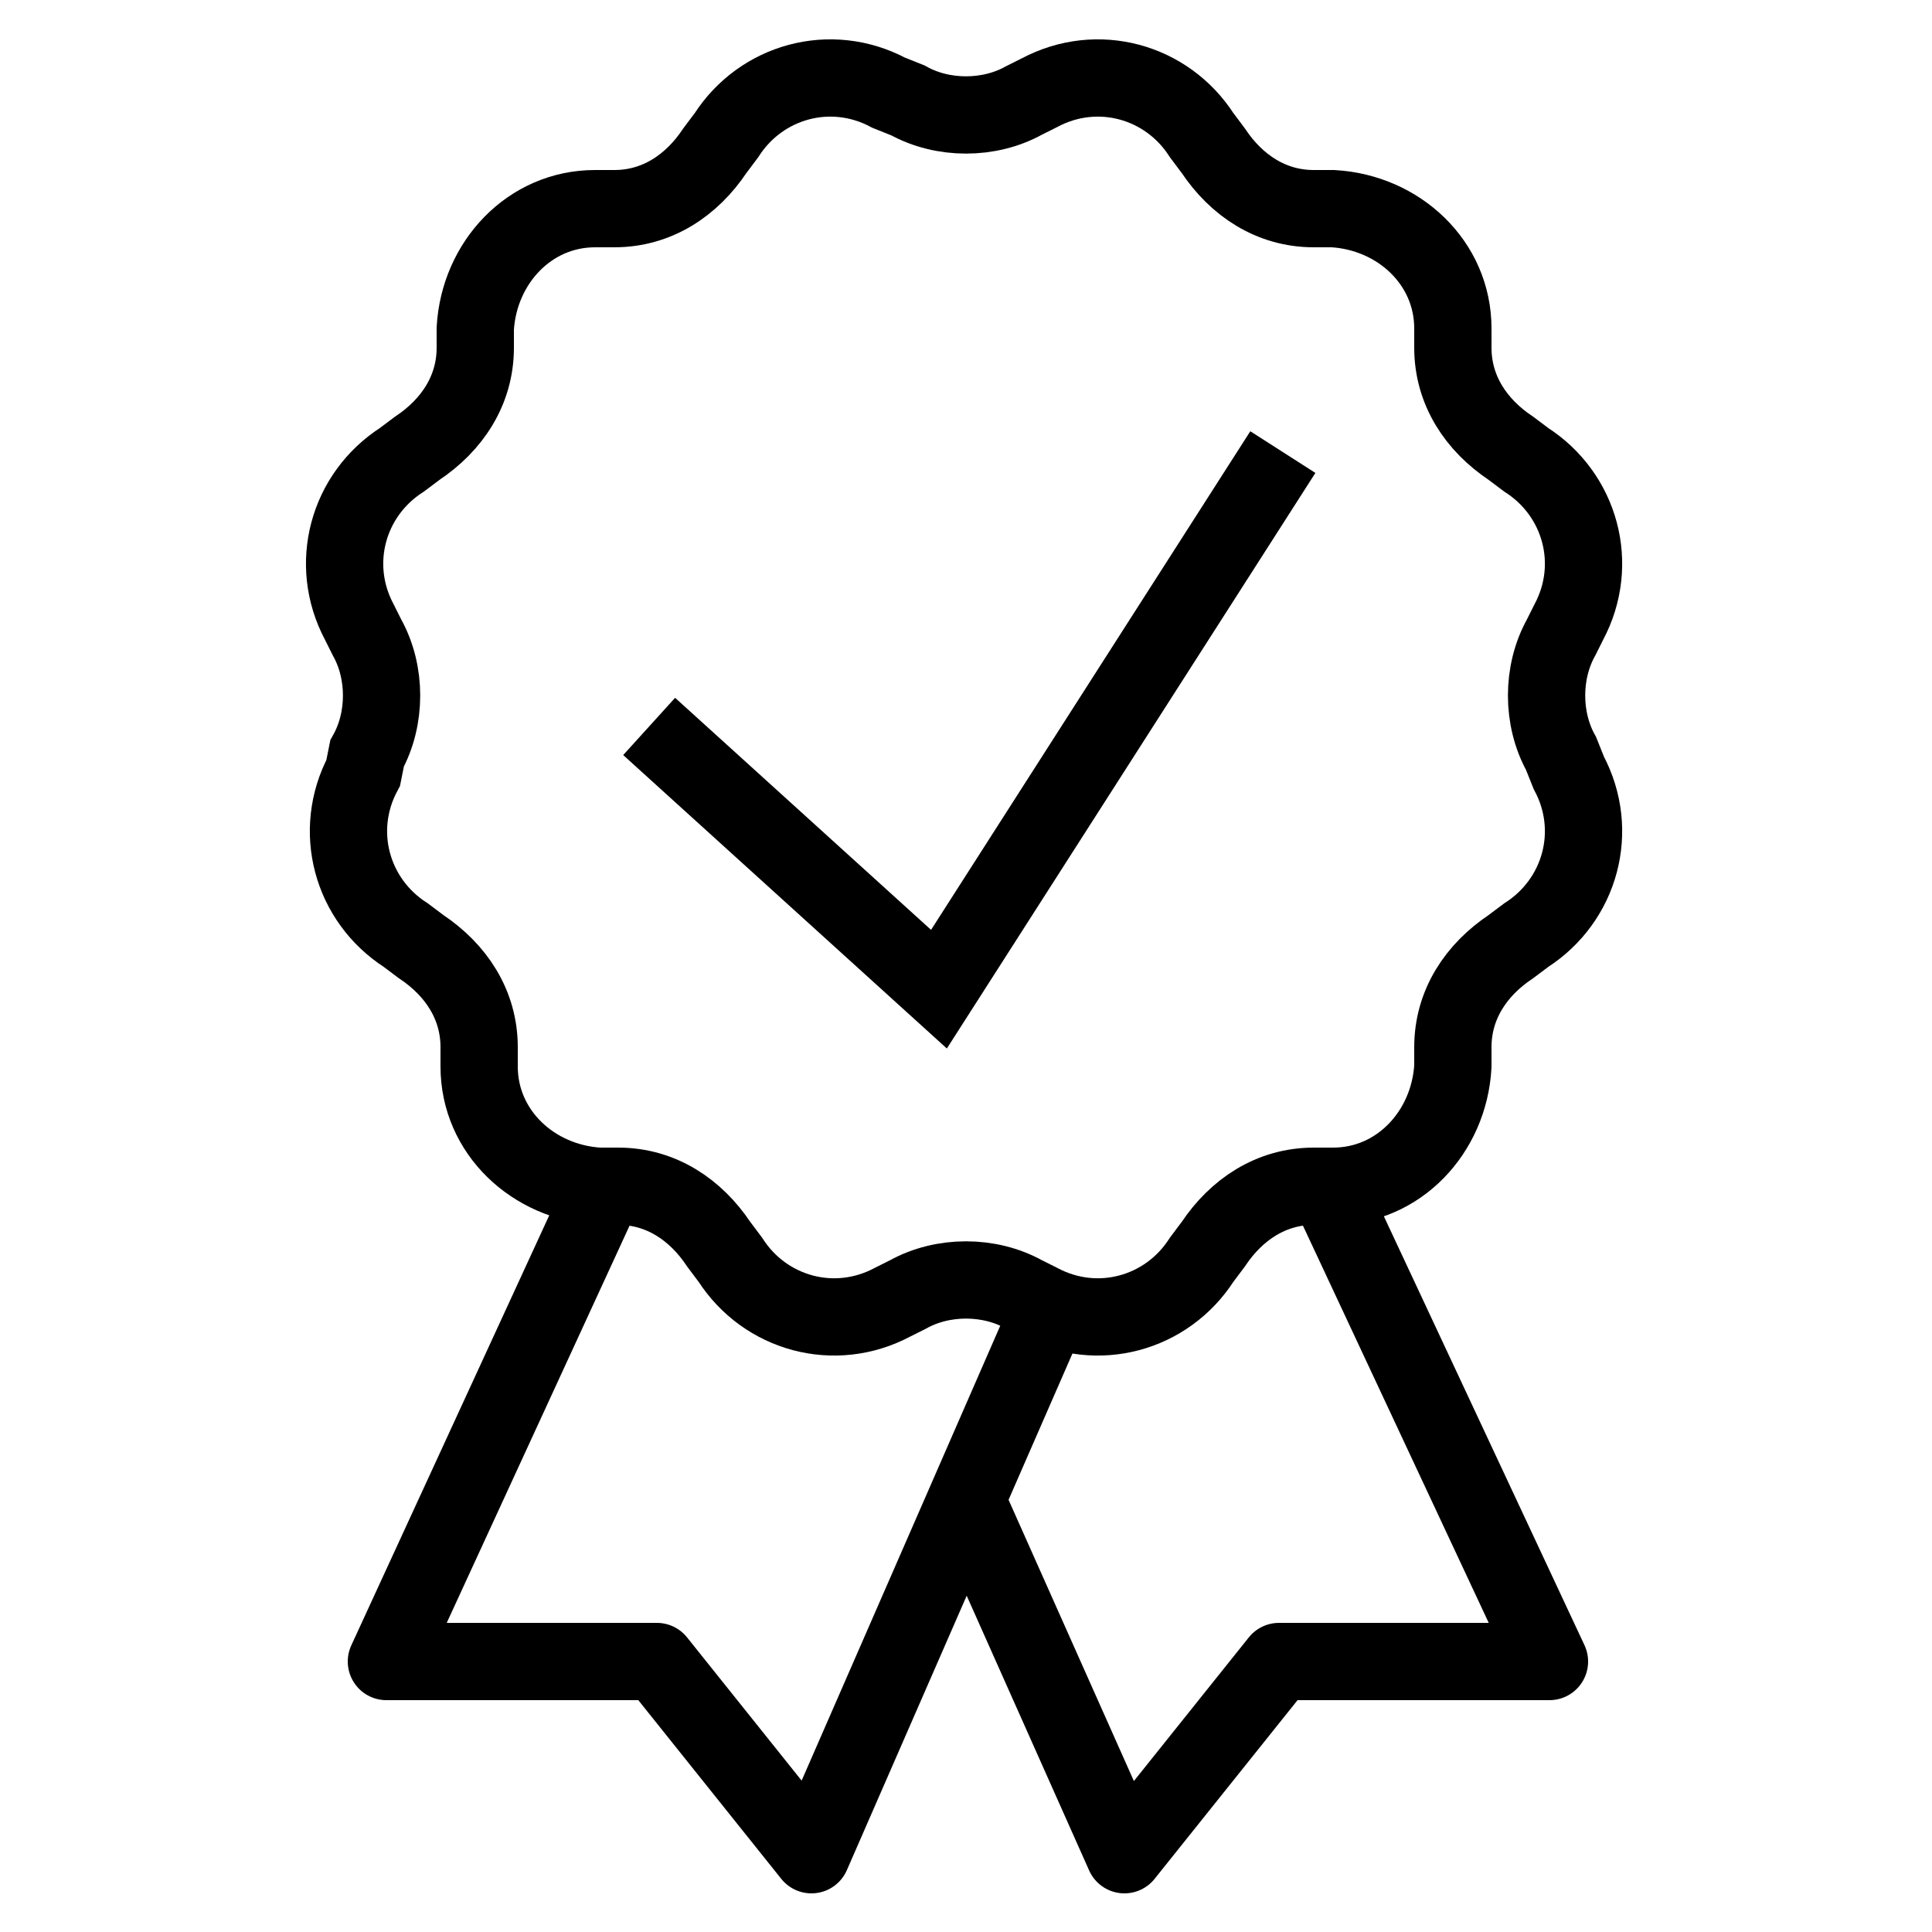 <?xml version="1.0" encoding="utf-8"?>
<!-- Generator: Adobe Illustrator 23.0.3, SVG Export Plug-In . SVG Version: 6.00 Build 0)  -->
<svg version="1.1" id="Layer_1" xmlns="http://www.w3.org/2000/svg" xmlns:xlink="http://www.w3.org/1999/xlink" x="0px" y="0px"
	 viewBox="0 0 50 50" style="enable-background:new 0 0 50 50;" xml:space="preserve">
<style type="text/css">
	.st0{fill:none;stroke:#000000;stroke-width:2;}
	.st1{fill:none;stroke:#000000;stroke-width:2;stroke-linejoin:round;}
	.st2{fill:none;stroke:#000000;stroke-width:2;stroke-linecap:round;}
</style>
<path class="st0" d="M16.8,18.8l7.5,6.8l8.9-13.9"/>
<polyline class="st1" points="15.8,30.4 10,43 17,43 21,48 27.2,33.8 "/>
<polyline class="st1" points="25,38.8 29.1,48 33.1,43 40.1,43 34.3,30.6 "/>
<path class="st2" d="M40.4,19.5c-0.5-0.9-0.5-2.1,0-3l0.2-0.4c0.8-1.5,0.3-3.3-1.1-4.2l-0.4-0.3c-0.9-0.6-1.5-1.5-1.5-2.6l0-0.5
	c0-1.7-1.4-3-3.1-3.1l-0.5,0c-1.1,0-2-0.6-2.6-1.5l-0.3-0.4c-0.9-1.4-2.7-1.9-4.2-1.1l-0.4,0.2c-0.9,0.5-2.1,0.5-3,0L23,2.4
	c-1.5-0.8-3.3-0.3-4.2,1.1l-0.3,0.4c-0.6,0.9-1.5,1.5-2.6,1.5l-0.5,0c-1.7,0-3,1.4-3.1,3.1l0,0.5c0,1.1-0.6,2-1.5,2.6l-0.4,0.3
	c-1.4,0.9-1.9,2.7-1.1,4.2l0.2,0.4c0.5,0.9,0.5,2.1,0,3L9.4,20c-0.8,1.5-0.3,3.3,1.1,4.2l0.4,0.3c0.9,0.6,1.5,1.5,1.5,2.6l0,0.5
	c0,1.7,1.4,3,3.1,3.1l0.5,0c1.1,0,2,0.6,2.6,1.5l0.3,0.4c0.9,1.4,2.7,1.9,4.2,1.1l0.4-0.2c0.9-0.5,2.1-0.5,3,0l0.4,0.2
	c1.5,0.8,3.3,0.3,4.2-1.1l0.3-0.4c0.6-0.9,1.5-1.5,2.6-1.5l0.5,0c1.7,0,3-1.4,3.1-3.1l0-0.5c0-1.1,0.6-2,1.5-2.6l0.4-0.3
	c1.4-0.9,1.9-2.7,1.1-4.2L40.4,19.5z"/>
</svg>
